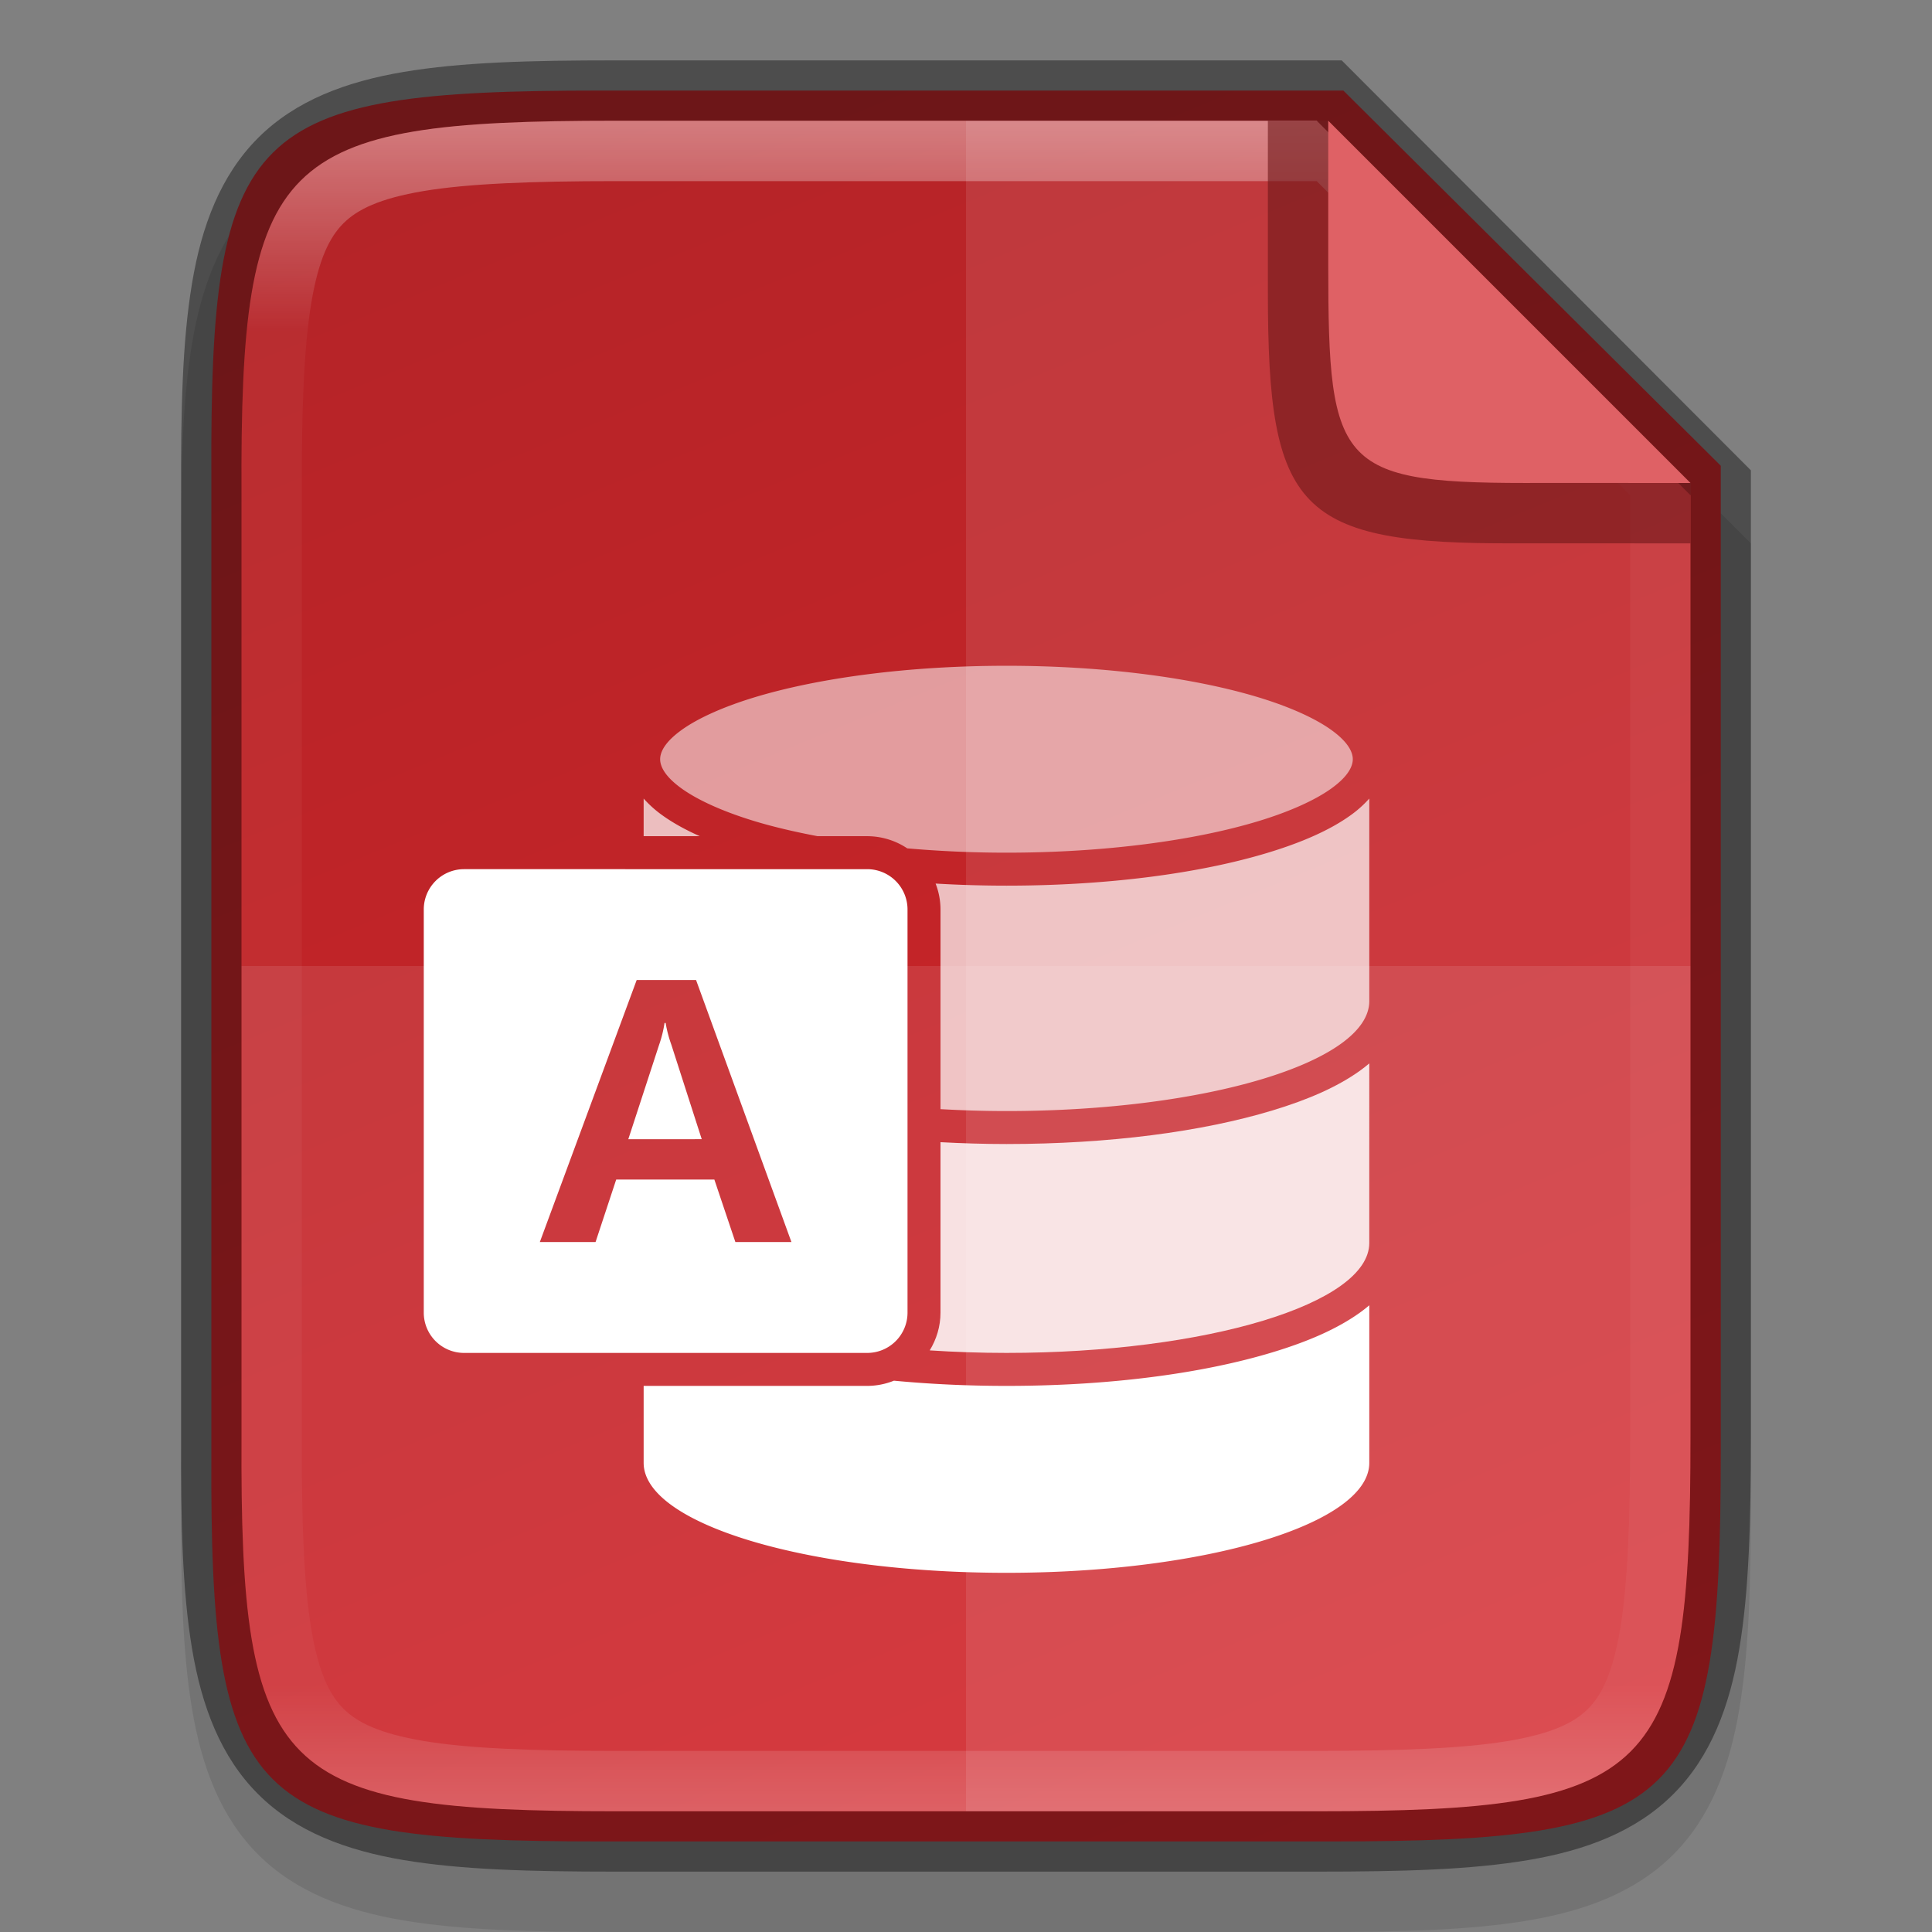 <svg viewBox="0 0 32 32" xmlns:xlink="http://www.w3.org/1999/xlink" xmlns="http://www.w3.org/2000/svg"><rect x="0" y="0" width="32" height="32" fill="#808080" stroke="none"/><defs><linearGradient xlink:href="#a" id="c" gradientUnits="userSpaceOnUse" gradientTransform="matrix(0 -.075 .075 0 -8.093 34.455)" x1="434.683" y1="243.531" x2="52.965" y2="401.43"/><linearGradient id="a"><stop style="stop-color:#b52428;stop-opacity:1" offset="0"/><stop style="stop-color:#d32429;stop-opacity:1" offset="1"/></linearGradient><linearGradient xlink:href="#b" id="d" x1="336" y1="134" x2="336" y2="162" gradientUnits="userSpaceOnUse" gradientTransform="translate(-320 -132)"/><linearGradient id="b"><stop style="stop-color:#fff;stop-opacity:1" offset="0"/><stop offset=".125" style="stop-color:#fff;stop-opacity:.098"/><stop offset=".925" style="stop-color:#fff;stop-opacity:.098"/><stop style="stop-color:#fff;stop-opacity:.498" offset="1"/></linearGradient></defs><path style="color:#000;font-style:normal;font-variant:normal;font-weight:400;font-stretch:normal;font-size:medium;line-height:normal;font-family:sans-serif;font-variant-ligatures:normal;font-variant-position:normal;font-variant-caps:normal;font-variant-numeric:normal;font-variant-alternates:normal;font-feature-settings:normal;text-indent:0;text-align:start;text-decoration:none;text-decoration-line:none;text-decoration-style:solid;text-decoration-color:#000;letter-spacing:normal;word-spacing:normal;text-transform:none;writing-mode:lr-tb;direction:ltr;text-orientation:mixed;dominant-baseline:auto;baseline-shift:baseline;text-anchor:start;white-space:normal;shape-padding:0;clip-rule:nonzero;display:inline;overflow:visible;visibility:visible;opacity:.1;isolation:auto;mix-blend-mode:normal;color-interpolation:sRGB;color-interpolation-filters:linearRGB;solid-color:#000;solid-opacity:1;fill:#000;fill-opacity:1;fill-rule:nonzero;stroke:none;stroke-width:2;stroke-linecap:butt;stroke-linejoin:miter;stroke-miterlimit:4;stroke-dasharray:none;stroke-dashoffset:0;stroke-opacity:1;marker:none;color-rendering:auto;image-rendering:auto;shape-rendering:auto;text-rendering:auto;enable-background:accumulate" d="M10.194 2c-1.421 0-2.549.03-3.506.191-.957.161-1.791.473-2.412 1.092-.62.62-.937 1.456-1.096 2.414-.16.958-.186 2.087-.18 3.512V24.797c-.007 1.421.021 2.55.18 3.506.16.958.475 1.795 1.096 2.414.62.619 1.455.931 2.412 1.092.957.16 2.085.191 3.506.191h11.615c1.421 0 2.547-.03 3.502-.191.955-.161 1.788-.475 2.406-1.094.619-.62.932-1.454 1.092-2.41.16-.957.191-2.084.191-3.508V9l-7-7z"/><path d="M9.951 1.5c-5.849 0-6.478.597-6.45 6.425v16.15c-.028 5.828.601 6.425 6.45 6.425h12.1c5.849 0 6.45-.597 6.45-6.425V7.714L22.25 1.5z" style="color:#000;display:inline;overflow:visible;visibility:visible;fill:url(#c);fill-opacity:1;fill-rule:nonzero;stroke:none;stroke-width:1;marker:none;enable-background:accumulate"/><g style="display:inline;enable-background:new"><path style="fill:#fff;stroke-width:.057" d="M200.666 202.164c-.359.304-.728.596-1.11.869-2.738 1.962-6.235 3.465-10.412 4.73-8.354 2.532-19.45 4.005-31.71 4.005-4.67 0-9.165-.217-13.409-.621a8.567 8.567 0 0 1-3.186.621h-26.638v9.172c0 7.234 19.355 13.101 43.232 13.101 23.878 0 43.233-5.867 43.233-13.101z" transform="matrix(.139 0 0 .139 -5.213 -6.481)"/><path style="opacity:.85;fill:#fff;stroke-width:.057" d="M200.666 173.341c-.359.304-.728.597-1.11.87-2.738 1.962-6.235 3.464-10.412 4.73-8.354 2.532-19.45 4.007-31.71 4.007-2.686 0-5.304-.084-7.861-.22v20.309c0 1.641-.476 3.18-1.284 4.5 2.95.193 6.004.301 9.144.301 23.878 0 43.233-5.865 43.233-13.1z" transform="matrix(.139 0 0 .139 -5.213 -6.481)"/><path style="opacity:.7;fill:#fff;stroke-width:.057" d="M114.2 141.782v4.483h6.693c-1.692-.751-3.18-1.571-4.44-2.473a13.41 13.41 0 0 1-2.252-2.01zm86.466 0a13.41 13.41 0 0 1-2.253 2.01c-2.463 1.764-5.794 3.222-9.839 4.448-8.089 2.451-19.041 3.92-31.14 3.92-2.89 0-5.71-.09-8.446-.25a8.56 8.56 0 0 1 .585 3.089v23.792c2.553.143 5.172.227 7.86.227 23.878 0 43.233-5.867 43.233-13.102z" transform="matrix(.139 0 0 .139 -5.213 -6.481)"/><path style="opacity:.55;fill:#fff;stroke-width:.057" d="M157.433 125.96c-11.777 0-22.442 1.461-30 3.751-3.78 1.146-6.778 2.513-8.69 3.883s-2.577 2.567-2.577 3.5c0 .933.665 2.132 2.577 3.502 1.912 1.37 4.91 2.737 8.69 3.883 2.234.677 4.768 1.27 7.494 1.786h5.912a8.63 8.63 0 0 1 4.771 1.45c3.754.328 7.714.515 11.823.515 11.778 0 22.443-1.461 30.001-3.751 3.78-1.146 6.777-2.513 8.69-3.883 1.912-1.37 2.577-2.57 2.577-3.502 0-.933-.665-2.13-2.577-3.5-1.913-1.37-4.91-2.737-8.69-3.883-7.558-2.29-18.223-3.751-30-3.751z" transform="matrix(.139 0 0 .139 -5.213 -6.481)"/><path style="opacity:1;fill:#fff;stroke-width:.057" d="M92.801 150.195A4.802 4.802 0 0 0 88 155v48.038a4.8 4.8 0 0 0 4.801 4.801h48.038a4.802 4.802 0 0 0 4.804-4.801v-48.038a4.804 4.804 0 0 0-4.804-4.804zm20.569 13.21h7.076l11.364 31.222h-6.68l-2.504-7.446H110.93l-2.46 7.446h-6.64zm3.32 5.116c-.135.891-.354 1.77-.653 2.621l-3.667 11.234 8.751-.006-3.635-11.3a14.824 14.824 0 0 1-.666-2.55z" transform="matrix(.139 0 0 .139 -5.213 -6.481)"/></g><path style="color:#000;display:inline;overflow:visible;visibility:visible;opacity:.1;fill:#fff;fill-opacity:1;fill-rule:nonzero;stroke:none;stroke-width:1;marker:none;enable-background:accumulate" d="M4 16v7.797C3.973 29.424 4.578 30 10.194 30h11.615C27.424 30 28 29.424 28 23.797V16z"/><path style="color:#000;display:inline;overflow:visible;visibility:visible;opacity:.1;fill:#fff;fill-opacity:1;fill-rule:nonzero;stroke:none;stroke-width:1;marker:none;enable-background:accumulate" d="M16 2v28h5.81c5.614 0 6.19-.576 6.19-6.203V8l-6-6z"/><path style="color:#000;font-style:normal;font-variant:normal;font-weight:400;font-stretch:normal;font-size:medium;line-height:normal;font-family:sans-serif;font-variant-ligatures:normal;font-variant-position:normal;font-variant-caps:normal;font-variant-numeric:normal;font-variant-alternates:normal;font-feature-settings:normal;text-indent:0;text-align:start;text-decoration:none;text-decoration-line:none;text-decoration-style:solid;text-decoration-color:#000;letter-spacing:normal;word-spacing:normal;text-transform:none;writing-mode:lr-tb;direction:ltr;text-orientation:mixed;dominant-baseline:auto;baseline-shift:baseline;text-anchor:start;white-space:normal;shape-padding:0;clip-rule:nonzero;display:inline;overflow:visible;visibility:visible;opacity:.4;isolation:auto;mix-blend-mode:normal;color-interpolation:sRGB;color-interpolation-filters:linearRGB;solid-color:#000;solid-opacity:1;fill:#000;fill-opacity:1;fill-rule:nonzero;stroke:none;stroke-width:2;stroke-linecap:butt;stroke-linejoin:miter;stroke-miterlimit:4;stroke-dasharray:none;stroke-dashoffset:0;stroke-opacity:1;marker:none;color-rendering:auto;image-rendering:auto;shape-rendering:auto;text-rendering:auto;enable-background:accumulate" d="M10.194 1c-1.421 0-2.549.03-3.506.191-.957.161-1.791.473-2.412 1.092-.62.62-.937 1.456-1.096 2.414-.16.958-.186 2.087-.18 3.512V23.797c-.007 1.421.021 2.55.18 3.506.16.958.475 1.795 1.096 2.414.62.619 1.455.931 2.412 1.092.957.16 2.085.191 3.506.191h11.615c1.421 0 2.547-.03 3.502-.191.955-.161 1.788-.475 2.406-1.094.619-.62.932-1.454 1.092-2.41.16-.957.191-2.084.191-3.508V7.79L22.223 1zm0 1h11.615L28 8.203v15.594C28 29.424 27.424 30 21.81 30H10.193C4.578 30 3.973 29.424 4 23.797V8.203C3.973 2.576 4.578 2 10.194 2z"/><path style="color:#000;font-style:normal;font-variant:normal;font-weight:400;font-stretch:normal;font-size:medium;line-height:normal;font-family:sans-serif;font-variant-ligatures:normal;font-variant-position:normal;font-variant-caps:normal;font-variant-numeric:normal;font-variant-alternates:normal;font-feature-settings:normal;text-indent:0;text-align:start;text-decoration:none;text-decoration-line:none;text-decoration-style:solid;text-decoration-color:#000;letter-spacing:normal;word-spacing:normal;text-transform:none;writing-mode:lr-tb;direction:ltr;text-orientation:mixed;dominant-baseline:auto;baseline-shift:baseline;text-anchor:start;white-space:normal;shape-padding:0;clip-rule:nonzero;display:inline;overflow:visible;visibility:visible;opacity:.4;isolation:auto;mix-blend-mode:normal;color-interpolation:sRGB;color-interpolation-filters:linearRGB;solid-color:#000;solid-opacity:1;fill:url(#d);fill-opacity:1;fill-rule:nonzero;stroke:none;stroke-width:2;stroke-linecap:butt;stroke-linejoin:miter;stroke-miterlimit:4;stroke-dasharray:none;stroke-dashoffset:0;stroke-opacity:1;marker:none;color-rendering:auto;image-rendering:auto;shape-rendering:auto;text-rendering:auto;enable-background:accumulate" d="M10.194 2C4.578 2 3.973 2.576 4 8.203v15.594C3.973 29.424 4.578 30 10.194 30h11.615C27.424 30 28 29.424 28 23.797V8.203L21.81 2zm0 1h11.615L27 8.203v15.594c0 1.39-.04 2.443-.164 3.178-.123.734-.305 1.1-.533 1.328-.227.228-.592.41-1.324.533-.732.123-1.783.164-3.17.164H10.194c-1.387 0-2.441-.04-3.176-.164-.735-.123-1.101-.307-1.33-.535-.229-.229-.411-.594-.533-1.326-.122-.733-.161-1.786-.155-3.174V8.199c-.007-1.389.033-2.443.155-3.176.122-.732.304-1.095.533-1.324.229-.228.595-.412 1.33-.535C7.753 3.041 8.808 3 10.194 3z"/><path style="color:#000;display:inline;overflow:visible;visibility:visible;opacity:.6;fill:#6d1618;fill-opacity:1;fill-rule:nonzero;stroke:none;stroke-width:.25;marker:none;enable-background:accumulate" d="M28 9V8l-6-6h-1V4.836c0 3.622.485 4.18 4.116 4.163z"/><path style="color:#000;display:inline;overflow:visible;visibility:visible;fill:#df6165;fill-opacity:1;fill-rule:nonzero;stroke:none;stroke-width:.25;marker:none;enable-background:accumulate" d="m28 8-6-6v2.374c0 3.415.158 3.642 3.58 3.625z"/></svg>